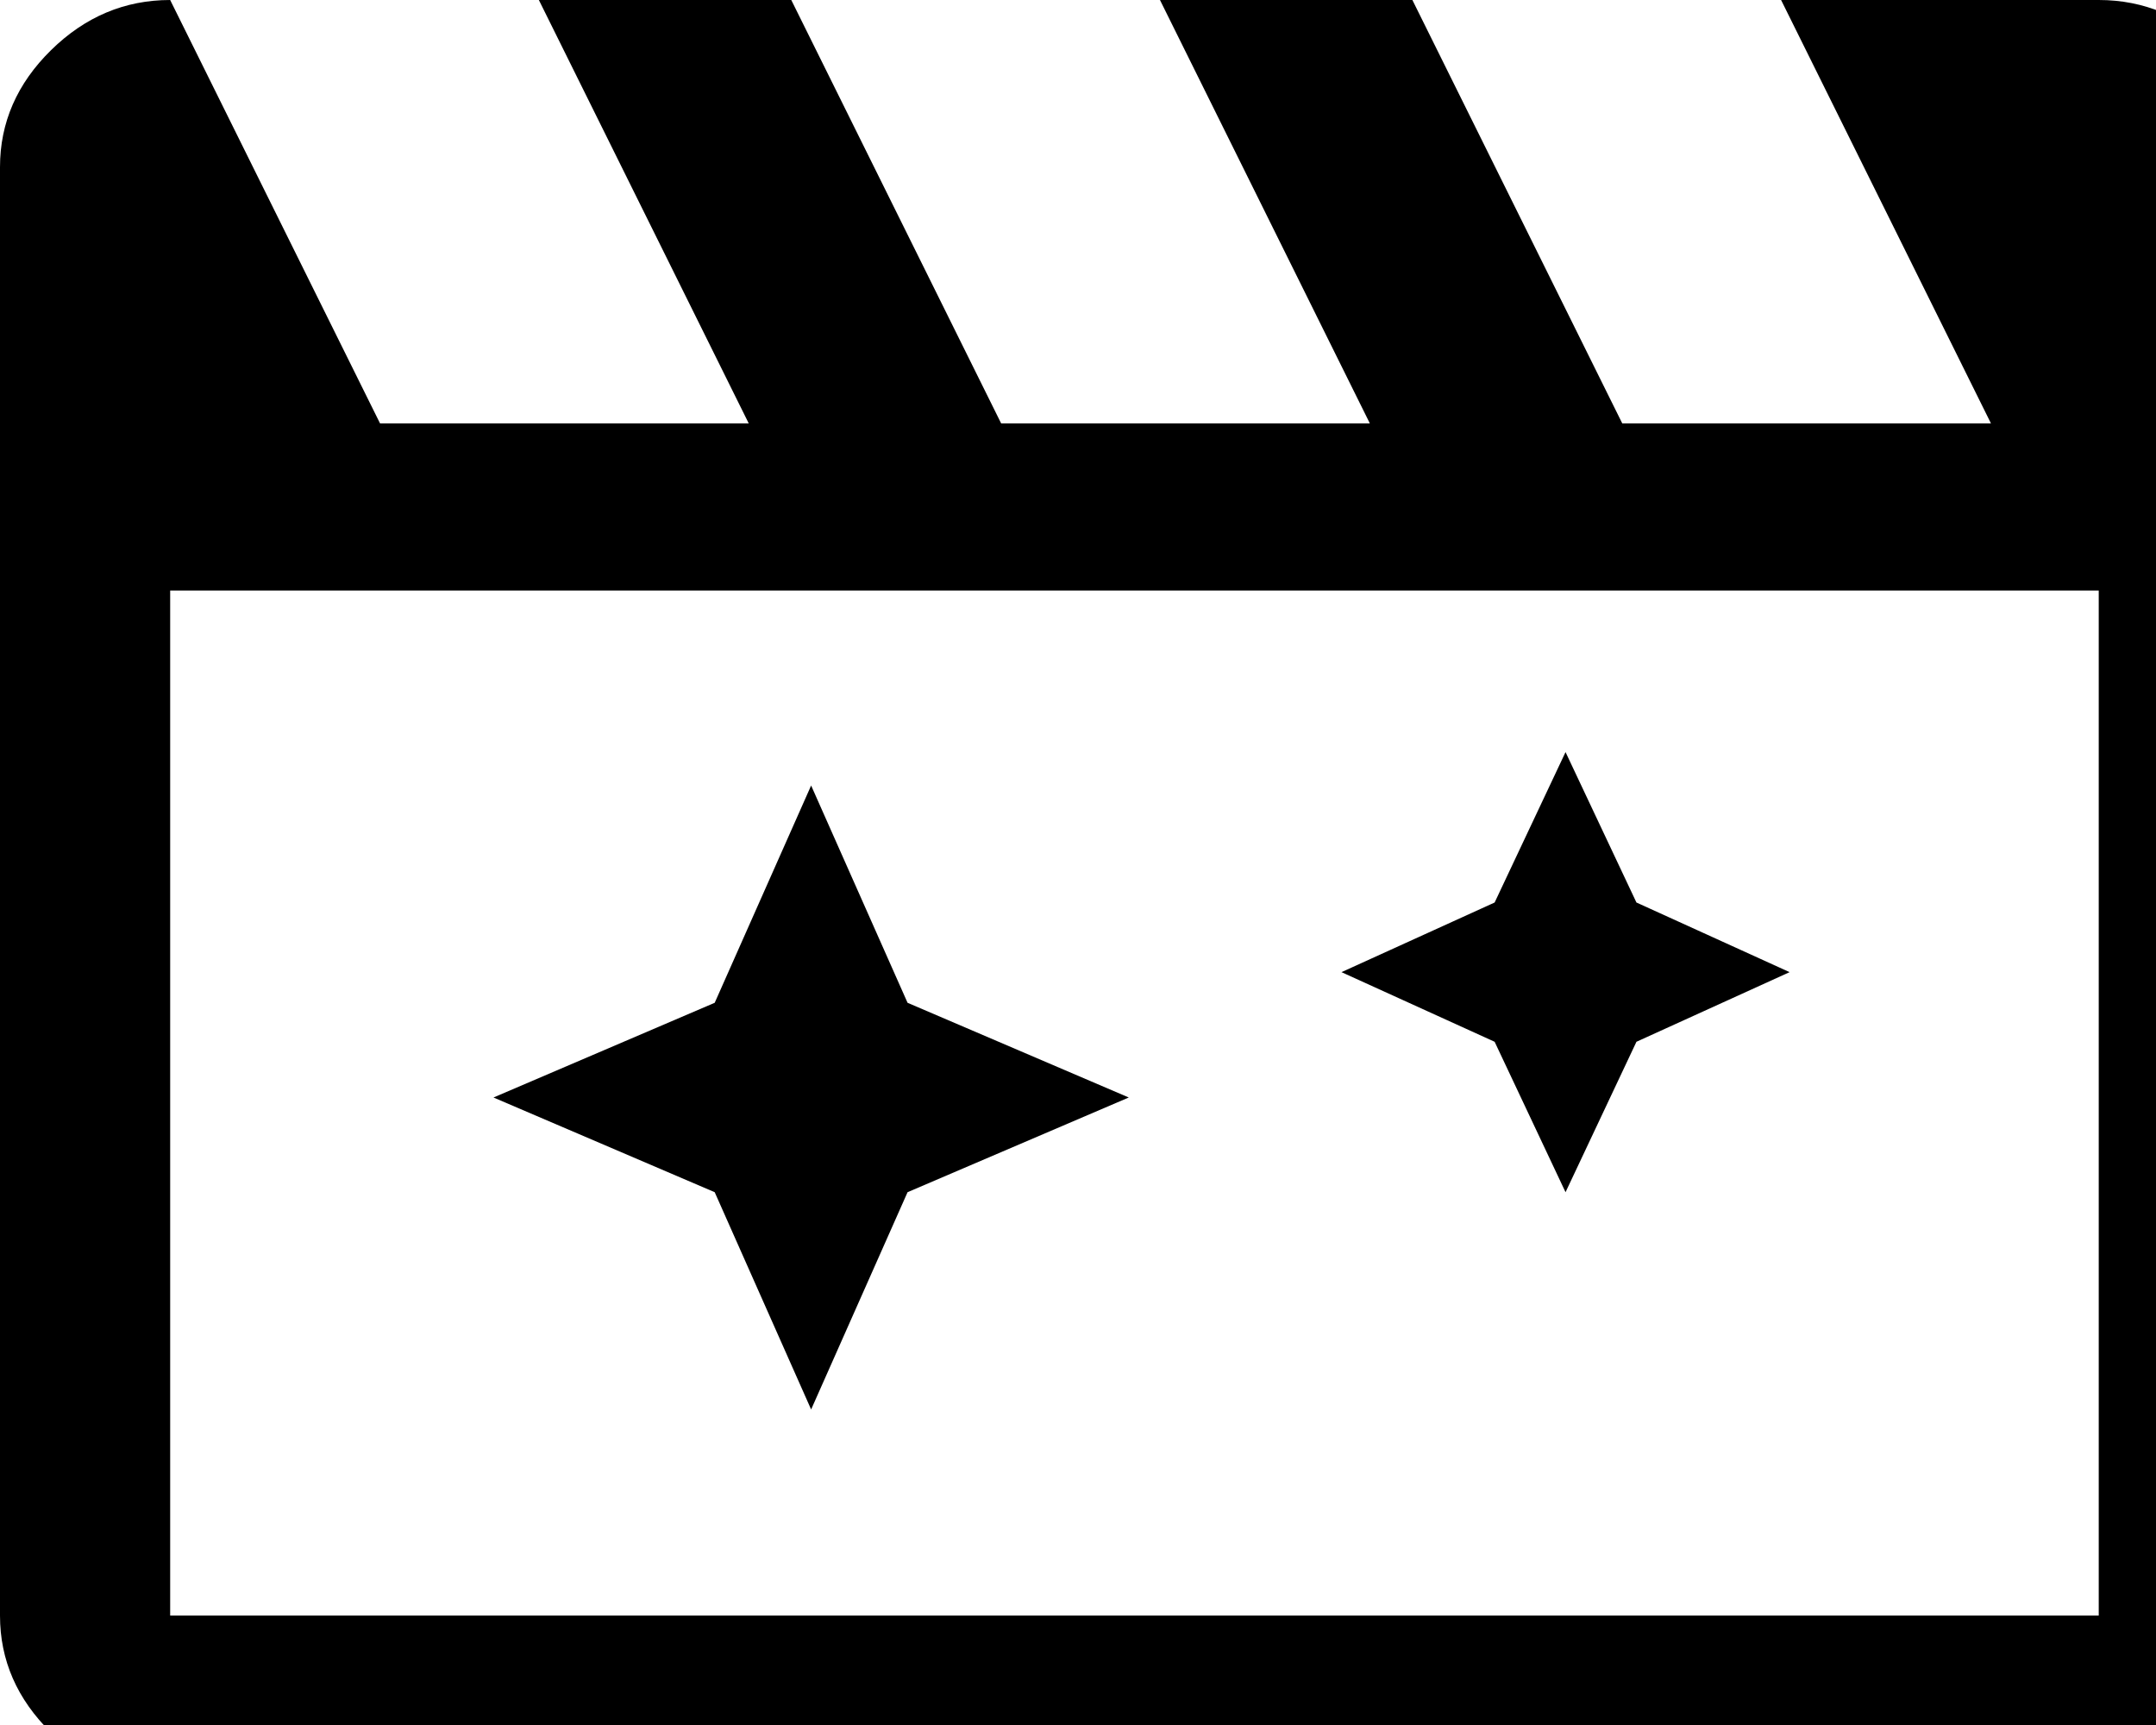 <?xml version="1.0" encoding="UTF-8" standalone="no"?>
<!DOCTYPE svg PUBLIC "-//W3C//DTD SVG 1.1//EN" "http://www.w3.org/Graphics/SVG/1.1/DTD/svg11.dtd">
<svg width="100%" height="100%" viewBox="0 0 30 24" version="1.1" xmlns="http://www.w3.org/2000/svg" xmlns:xlink="http://www.w3.org/1999/xlink" xml:space="preserve" xmlns:serif="http://www.serif.com/" style="fill-rule:evenodd;clip-rule:evenodd;stroke-linejoin:round;stroke-miterlimit:2;">
    <g transform="matrix(0.009,0,0,0.01,0,0)">
        <rect id="Artboard1" x="0" y="0" width="3507.87" height="2480.32" style="fill:none;"/>
        <g id="Artboard11" serif:id="Artboard1">
            <g transform="matrix(87.697,0,0,77.51,-350.787,-620.079)">
                <path d="M18.3,22.1L16.6,26L12.7,27.7L16.6,29.4L18.3,33.3L20,29.4L23.9,27.7L20,26L18.3,22.1ZM31.6,21.5L30.35,24.2L27.65,25.45L30.35,26.7L31.6,29.4L32.85,26.7L35.55,25.45L32.85,24.2L31.6,21.5ZM7,8L10.7,15.6L17.2,15.6L13.5,8L17.95,8L21.65,15.6L28.15,15.6L24.45,8L28.9,8L32.6,15.6L39.1,15.6L35.4,8L41,8C41.8,8 42.5,8.3 43.1,8.9C43.7,9.5 44,10.2 44,11L44,37C44,37.8 43.7,38.5 43.1,39.1C42.5,39.7 41.8,40 41,40L7,40C6.2,40 5.5,39.7 4.9,39.1C4.3,38.5 4,37.8 4,37L4,11C4,10.2 4.3,9.5 4.9,8.9C5.5,8.3 6.2,8 7,8ZM7,18.6L7,37L41,37L41,18.6L7,18.6ZM7,18.6L7,37L7,18.6Z" style="fill-rule:nonzero;"/>
            </g>
        </g>
    </g>
</svg>
